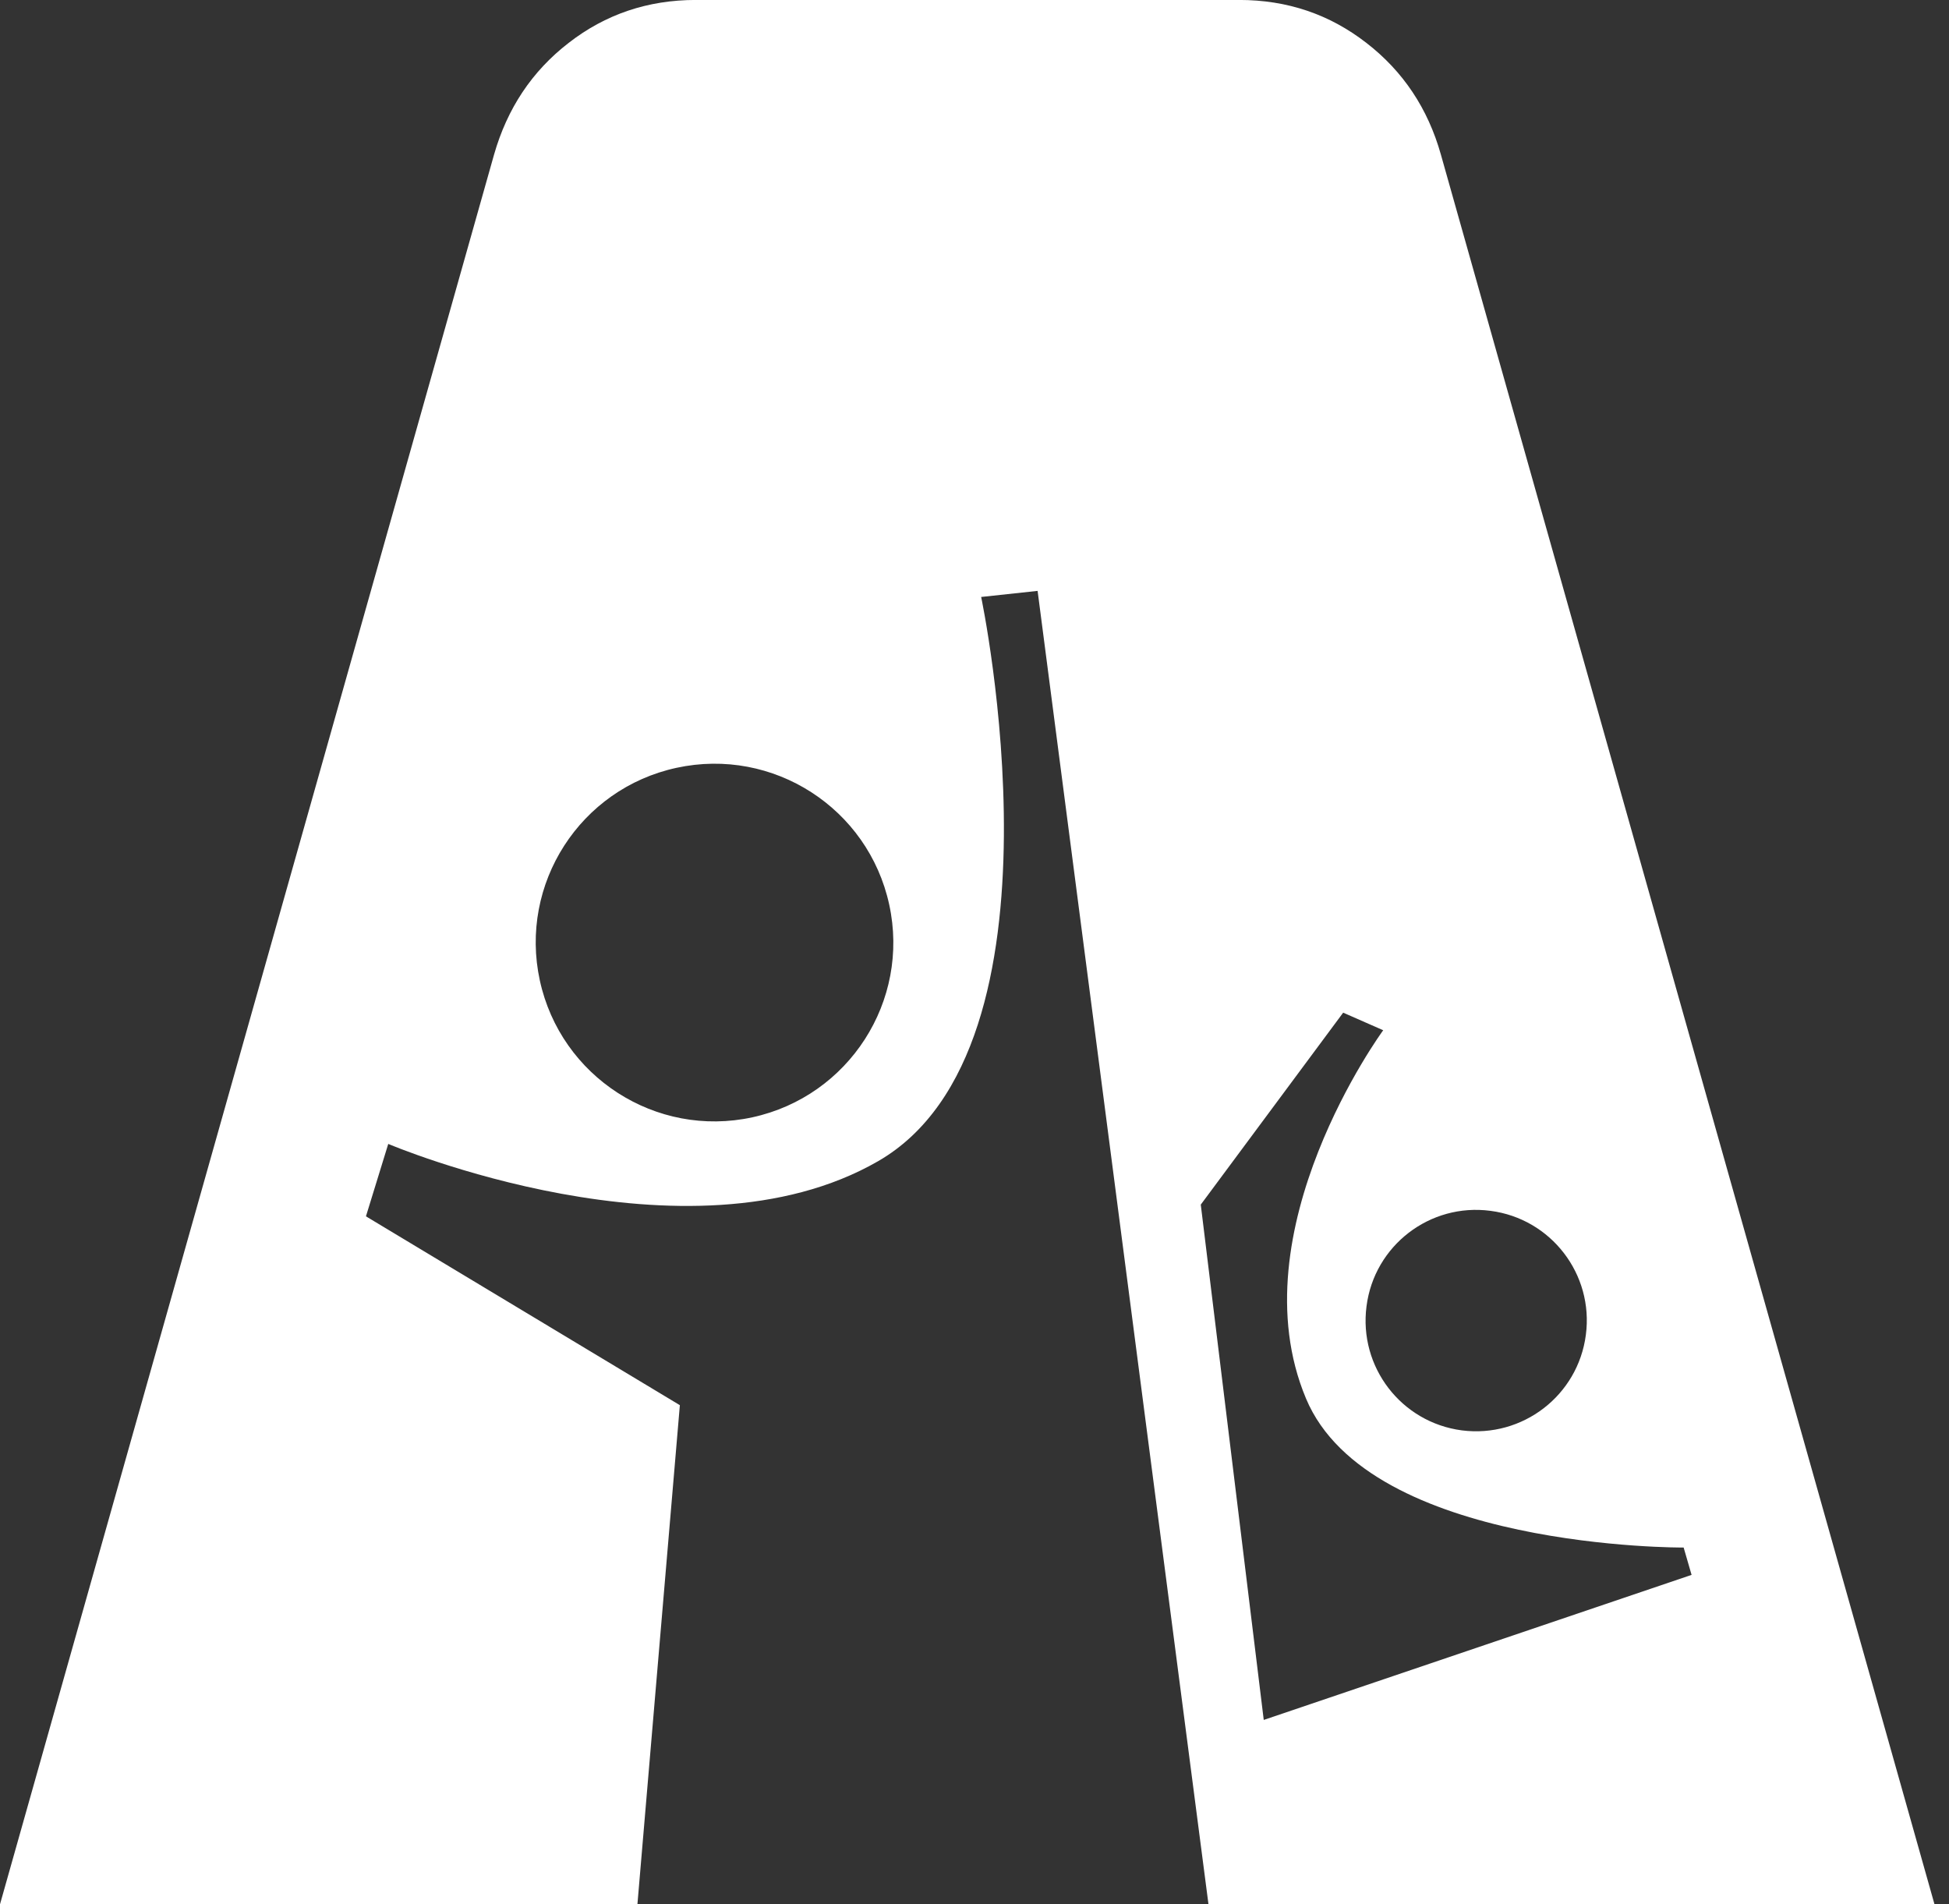 <?xml version="1.0" encoding="utf-8"?>
<!-- Generator: Adobe Illustrator 16.0.4, SVG Export Plug-In . SVG Version: 6.00 Build 0)  -->
<!DOCTYPE svg PUBLIC "-//W3C//DTD SVG 1.1//EN" "http://www.w3.org/Graphics/SVG/1.1/DTD/svg11.dtd">
<svg version="1.1" id="Laag_1" xmlns="http://www.w3.org/2000/svg" xmlns:xlink="http://www.w3.org/1999/xlink" x="0px" y="0px"
	 width="42.99px" height="42px" viewBox="0 -14 42.99 42" enable-background="new 0 -14 42.99 42" xml:space="preserve">
<rect x="0" y="-14" width="42.99" height="42" fill="#333333" stroke="none"/>
<g id="Laag_2" display="none">
	<path display="inline" opacity="0.1" enable-background="new    " d="M3660.12,1037.366c-2.562-9.018-7.424-16.357-14.678-21.968
		c-7.252-5.615-15.563-8.45-25.033-8.45h-107.014c-9.467,0-17.789,2.835-25.022,8.45c-7.254,5.609-12.115,12.95-14.688,21.968
		l-97.283,344.524h81.802h38.293h140.811h26.539h93.474L3660.12,1037.366z"/>
</g>
<g id="Layer_1">
	<path fill="#FFFFFF" d="M31.782-10.592c-0.285-1.011-0.83-1.834-1.643-2.462c-0.812-0.63-1.743-0.947-2.805-0.947H15.35
		c-1.061,0-1.995,0.316-2.807,0.947c-0.813,0.628-1.355,1.45-1.645,2.462L0,27.999h9.164h4.288h0.608l0.936-11.008l-6.924-4.165
		l0.492-1.597c0,0,6.592,2.806,10.805,0.381c4.367-2.52,2.273-12.444,2.273-12.444l1.245-0.134l3.769,28.967h2.57h2.972h10.472
		L31.782-10.592z M16.596,10.642c-2.128,0.463-4.227-0.892-4.689-3.019c-0.462-2.129,0.889-4.229,3.016-4.689
		c2.131-0.462,4.229,0.89,4.691,3.018C20.077,8.078,18.724,10.179,16.596,10.642z M32.876,12.705c1.338,0.173,2.28,1.4,2.104,2.735
		c-0.173,1.338-1.397,2.278-2.735,2.107c-1.338-0.175-2.278-1.4-2.103-2.738C30.313,13.471,31.54,12.528,32.876,12.705z
		 M27.875,23.933l-1.389-11.365l3.141-4.234l0.883,0.388c0,0-3.251,4.428-1.703,8.122c1.396,3.335,8.33,3.287,8.33,3.287
		l0.175,0.603L27.875,23.933z"/>
</g>
</svg>
